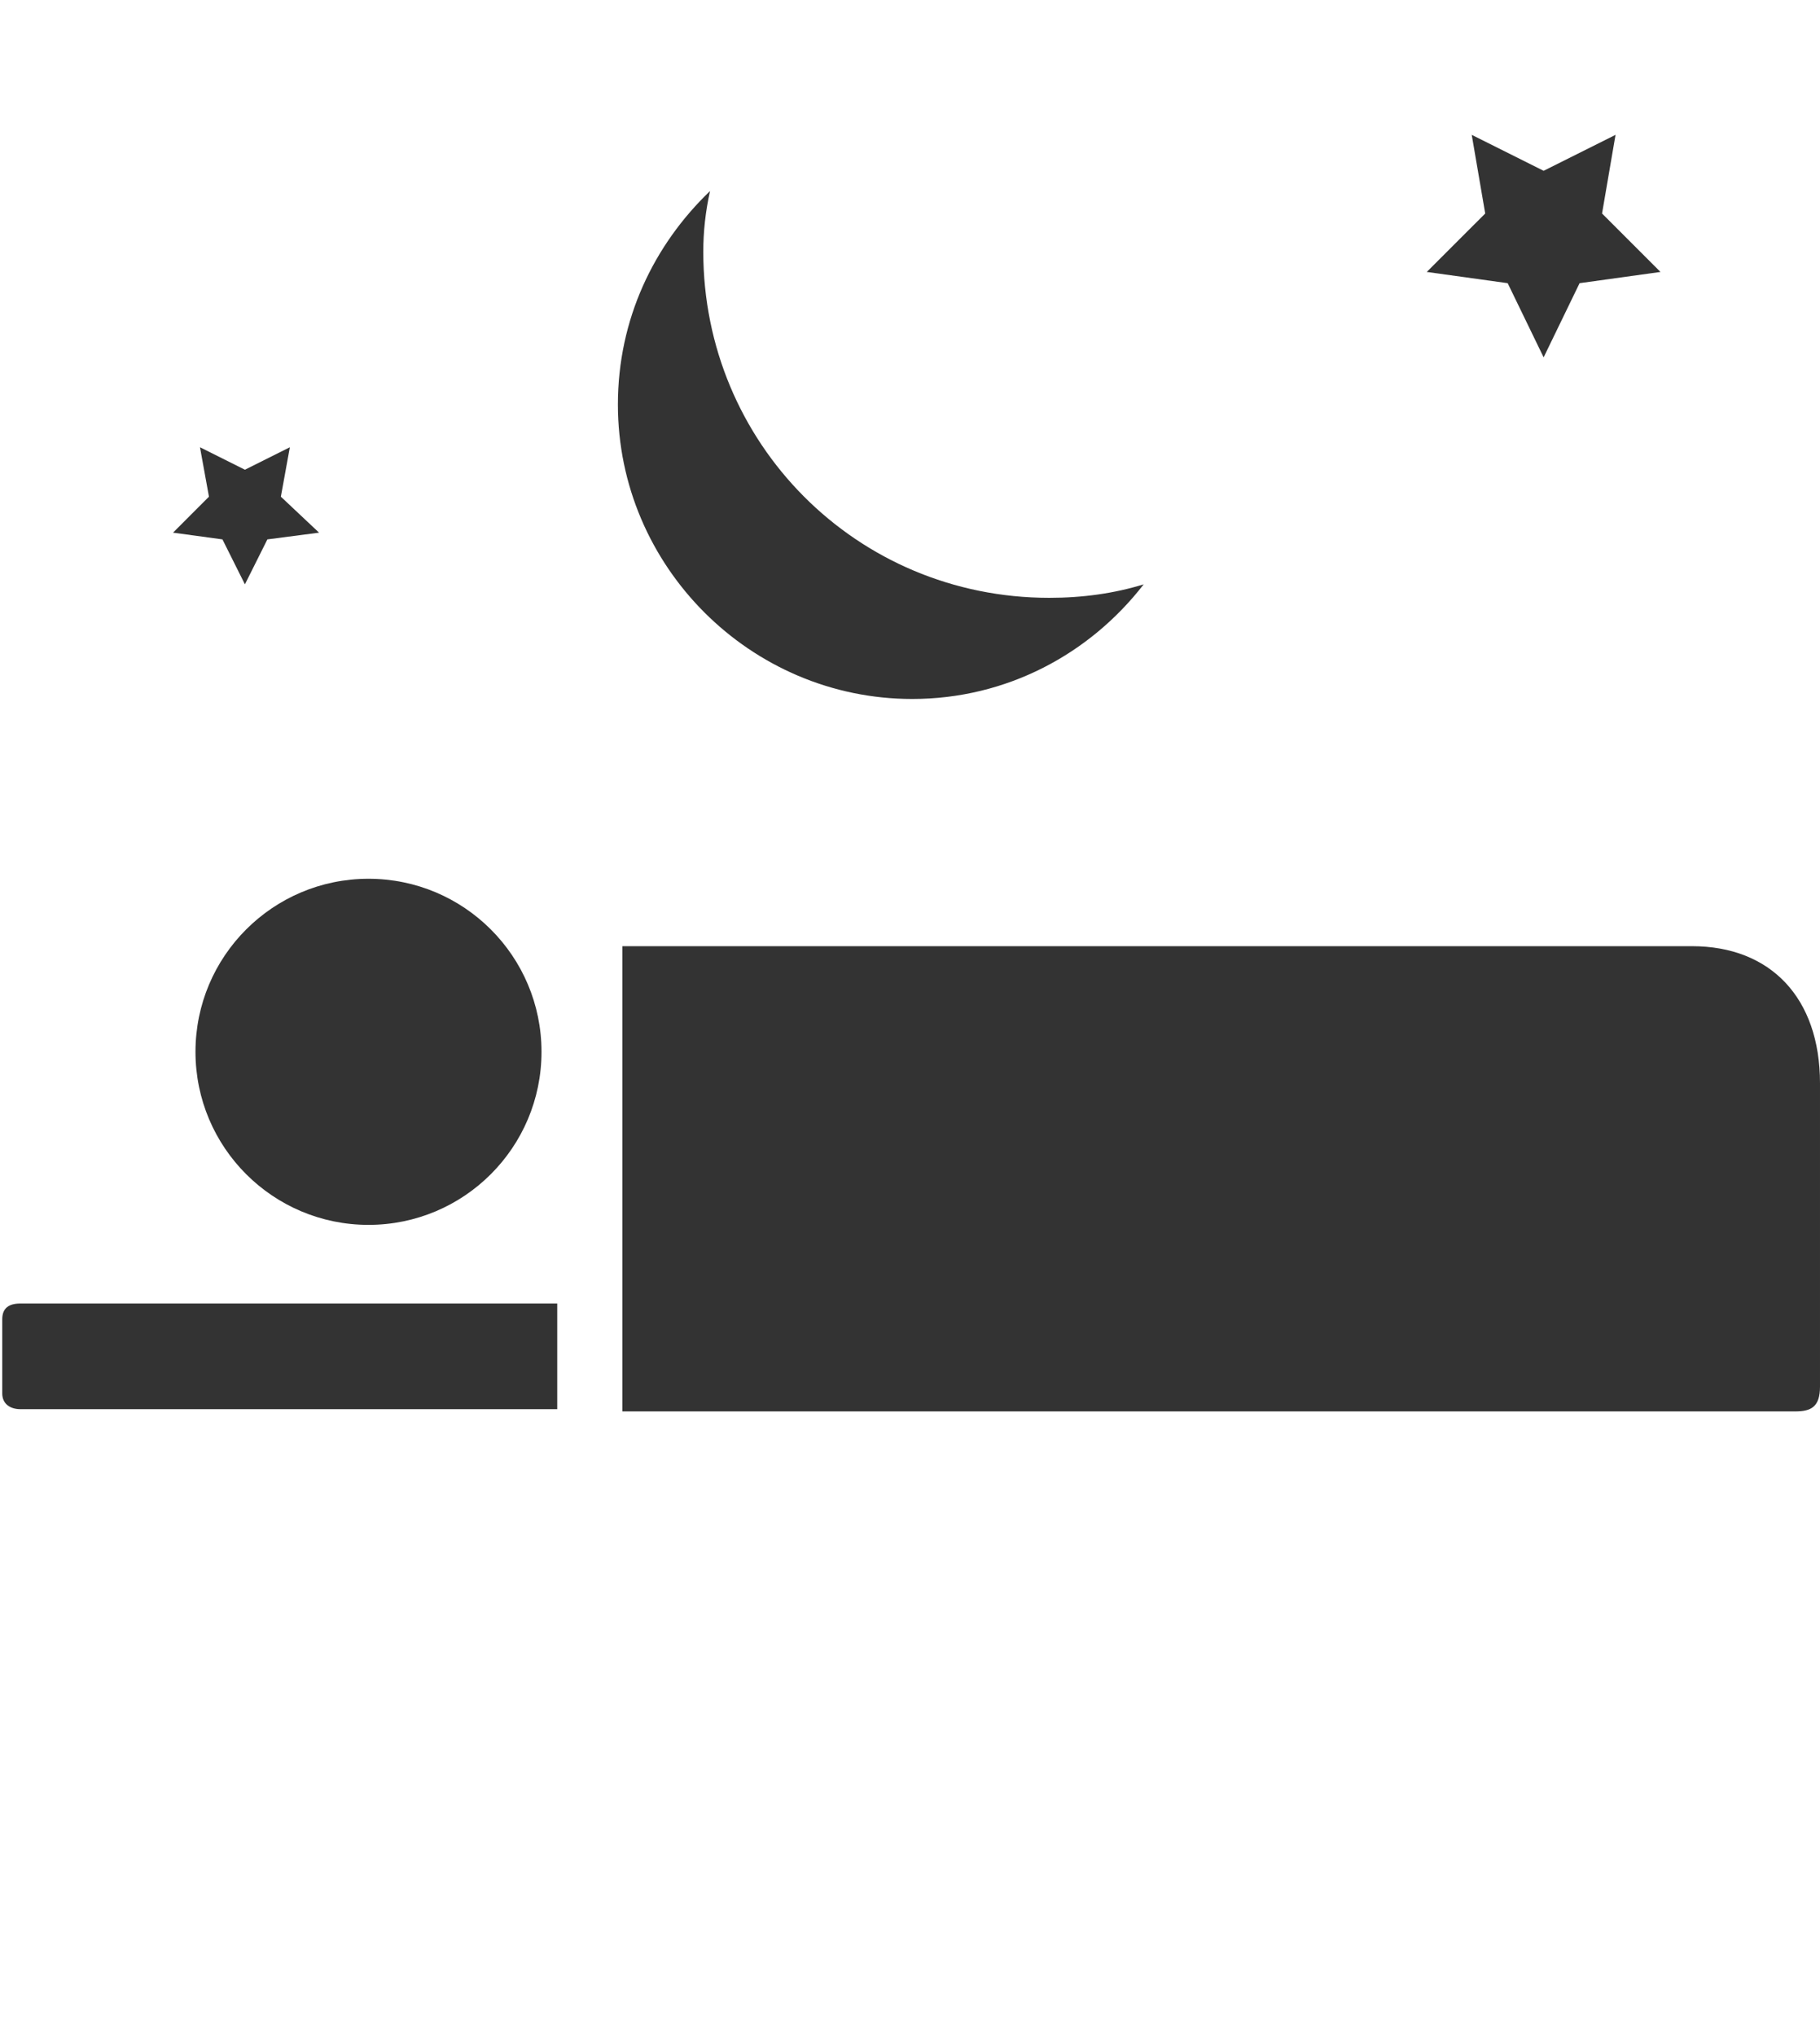<?xml version="1.0" encoding="utf-8"?>
<!-- Generator: Adobe Illustrator 24.3.0, SVG Export Plug-In . SVG Version: 6.00 Build 0)  -->
<svg version="1.1" id="Layer_2_1_" xmlns="http://www.w3.org/2000/svg" xmlns:xlink="http://www.w3.org/1999/xlink" x="0px" y="0px"
	 viewBox="0 0 81 90.6" style="enable-background:new 0 0 81 90.6;" xml:space="preserve">
<style type="text/css">
	.st0{fill:#333333;}
</style>
<circle class="st0" cx="16.4" cy="46.8" r="7.7"/>
<g>
	<path class="st0" d="M31.3,11.2c0-0.9,0.1-1.8,0.3-2.7c-2.5,2.4-4.1,5.7-4.1,9.5c0,7.2,5.9,13.1,13.1,13.1c4.2,0,7.9-2,10.3-5.1
		c-1.3,0.4-2.7,0.6-4.2,0.6C38.1,26.6,31.3,19.7,31.3,11.2z"/>
</g>
<polygon class="st0" points="68.7,7.6 71.9,6 71.3,9.5 73.9,12.1 70.3,12.6 68.7,15.9 67.1,12.6 63.5,12.1 66.1,9.5 65.5,6 "/>
<polygon class="st0" points="10.9,20.9 12.9,19.9 12.5,22.1 14.2,23.7 11.9,24 10.9,26 9.9,24 7.7,23.7 9.3,22.1 8.9,19.9 "/>
<g>
	<path class="st0" d="M24.8,58c-7.6,0-23.7,0-23.9,0c-0.5,0-0.8,0.2-0.8,0.7c0,1.7,0,0,0,2.6c0,0,0-1.5,0,0.7c0,0.5,0.4,0.7,0.8,0.7
		c0.2,0,16.2,0,23.9,0V58z"/>
	<path class="st0" d="M75.3,42.1c-3.2,0-41.1,0-47.6,0V58v2.9v1.9c17.2,0,52,0,52.2,0c0.7,0,1.1-0.2,1.1-1.1c0-15.1,0-0.7,0-0.7l0,0
		l0,0l0,0c0,0,0-9,0-12.8S78.8,42.1,75.3,42.1z"/>
</g>
</svg>
